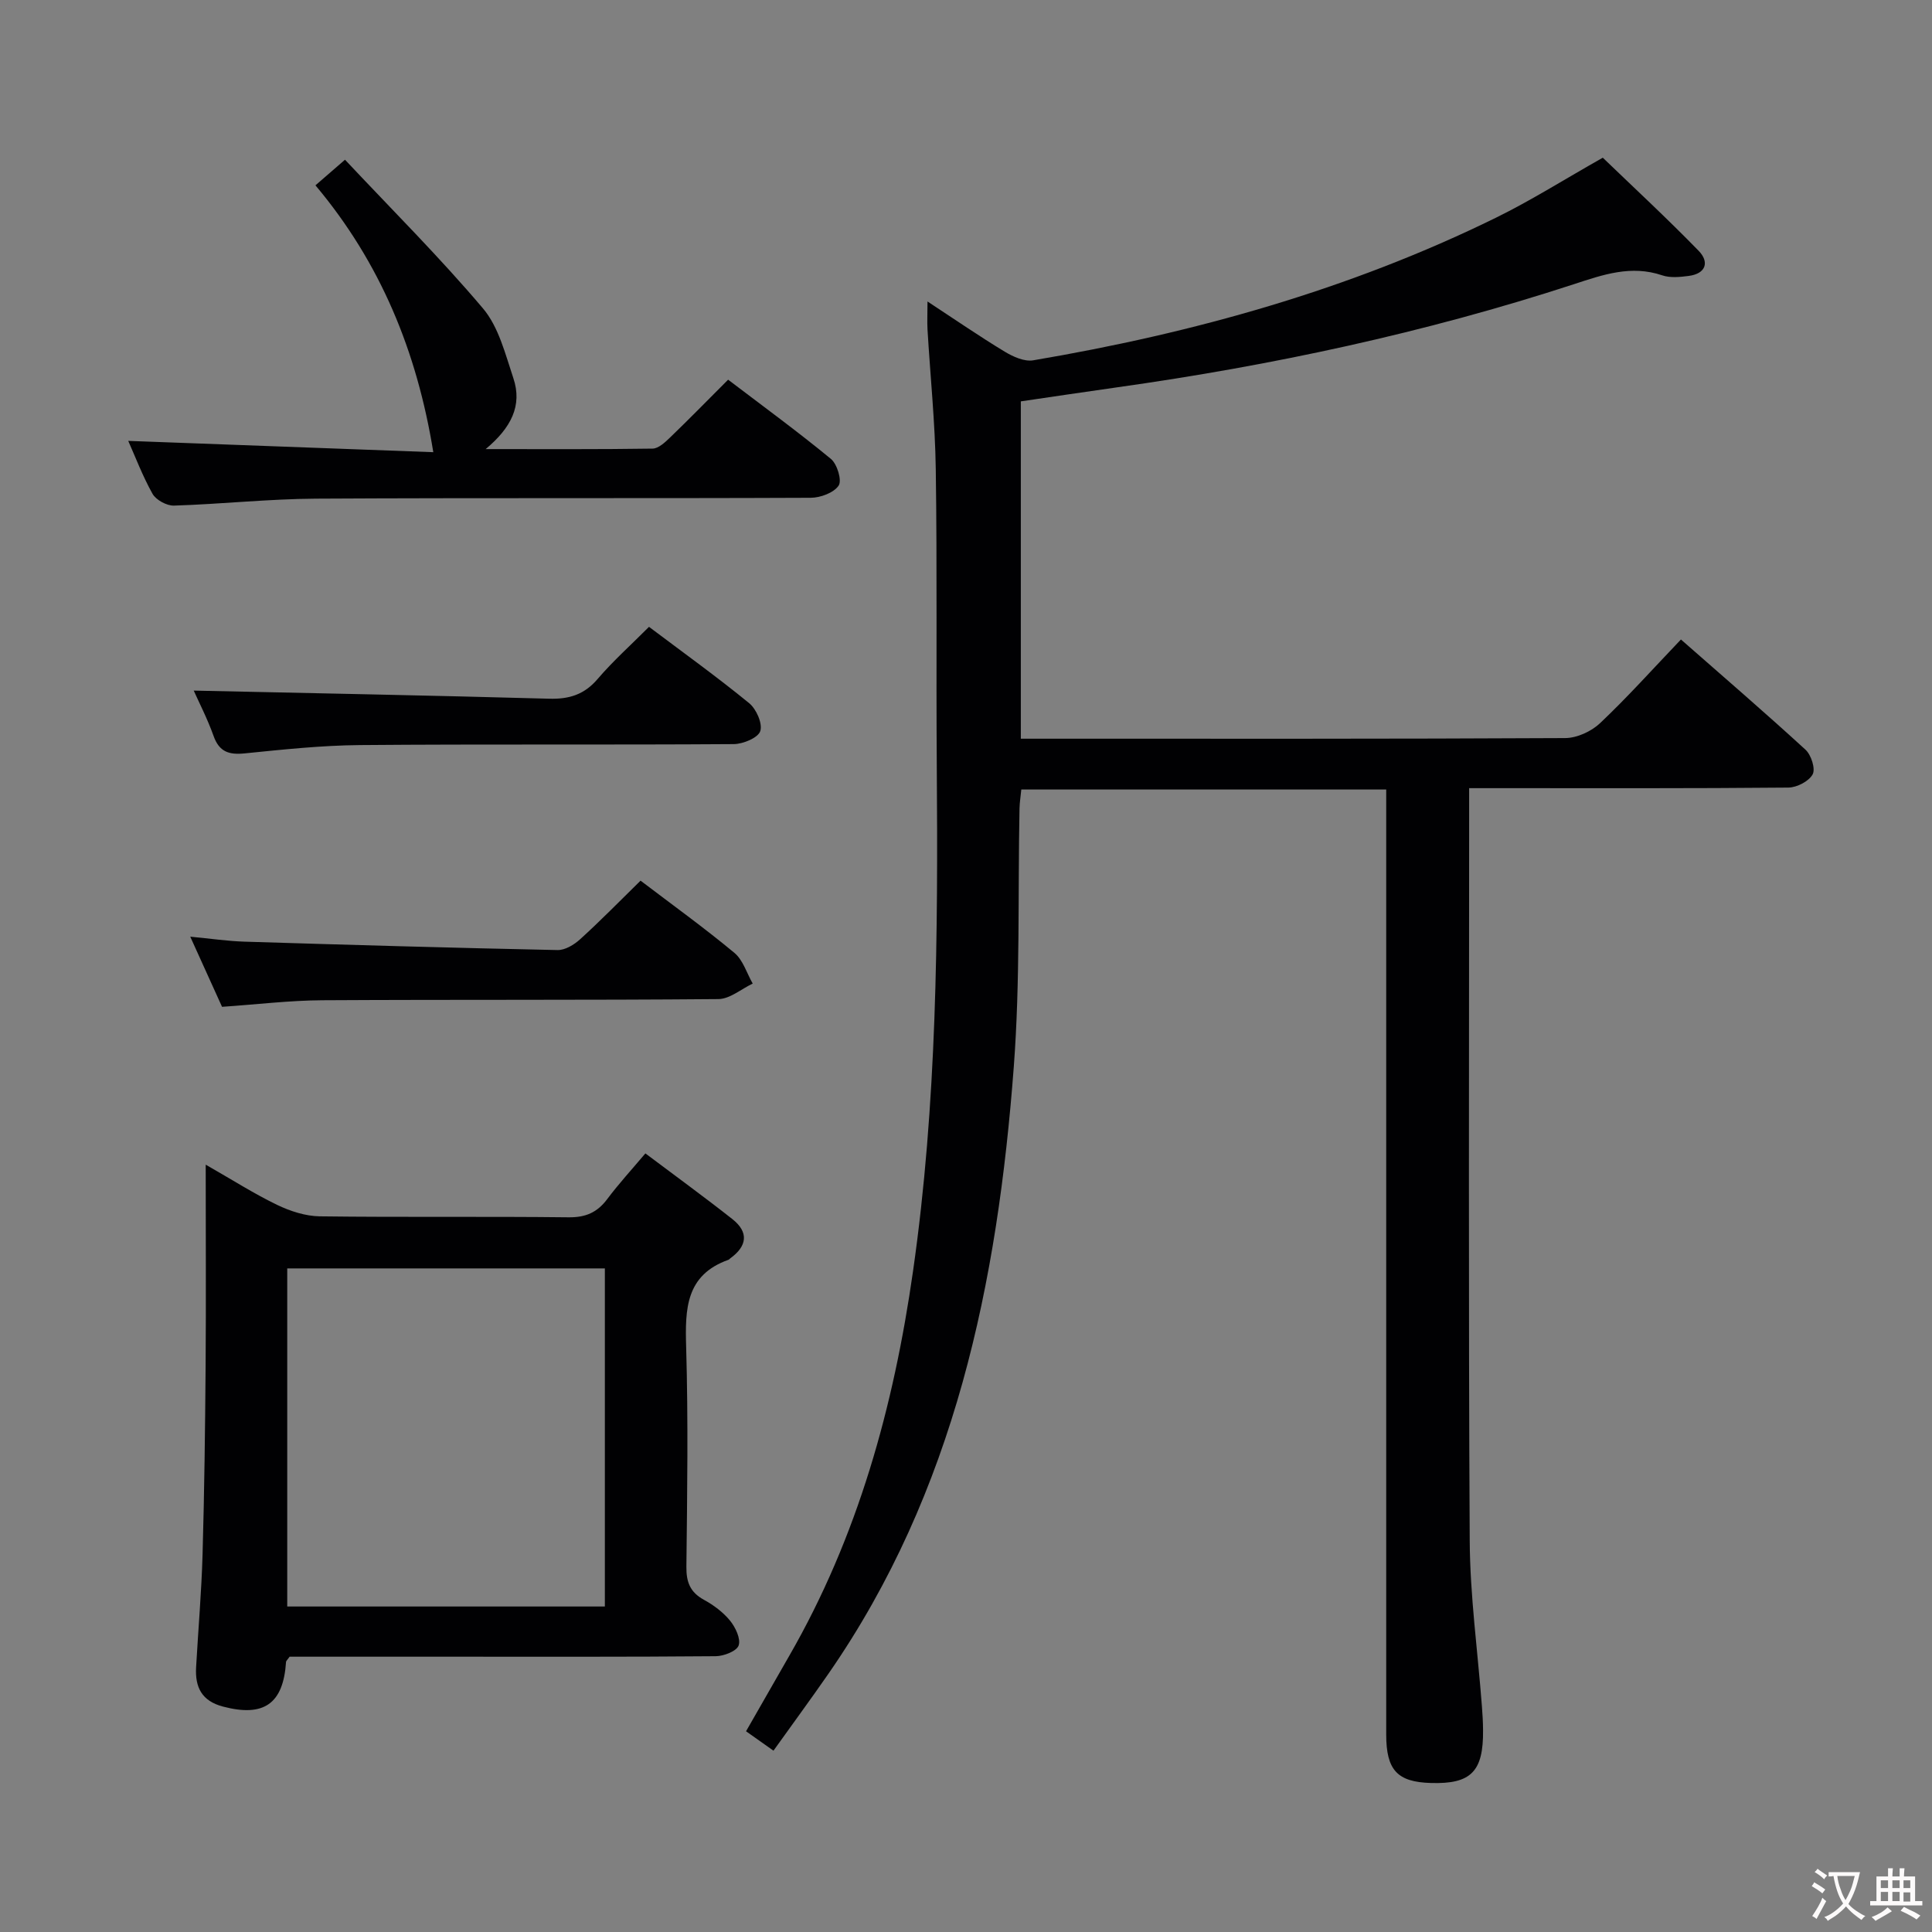 <svg enable-background="new 0 0 400 400" viewBox="0 0 400 400" xmlns="http://www.w3.org/2000/svg"><rect x="0" y="0" width="400" height="400" fill="#808080" stroke="none"/><g fill="#010103"><path d="m192.03 62.42c5.75 3.77 10.78 7.24 15.99 10.39 1.72 1.04 4.06 2.1 5.89 1.79 33.22-5.63 65.44-14.62 95.8-29.52 7.29-3.58 14.2-7.95 22.13-12.43 6.37 6.14 13.29 12.54 19.85 19.28 2.25 2.31 1.53 4.74-2.08 5.2-1.79.23-3.8.44-5.45-.12-6.45-2.19-12.26-.15-18.3 1.83-30.84 10.07-62.45 16.83-94.56 21.35-6.58.93-13.14 1.91-19.95 2.91v69.84h4.71c36 0 72 .06 107.99-.13 2.45-.01 5.42-1.38 7.23-3.09 5.67-5.36 10.89-11.19 16.74-17.32 8.71 7.65 17.37 15.1 25.79 22.82 1.18 1.08 2.1 3.95 1.48 5.1-.78 1.44-3.26 2.72-5.02 2.74-20 .19-40 .12-60 .12-1.8 0-3.6 0-6.1 0v5.76c0 50-.16 100 .12 149.99.06 11.43 1.65 22.86 2.52 34.29.13 1.66.23 3.32.24 4.98.09 8.59-2.49 11.2-10.8 10.95-6.95-.2-9.25-2.66-9.25-10.04-.01-53.66 0-107.33 0-160.99 0-11.46 0-22.92 0-34.66-25.39 0-50.31 0-75.55 0-.13 1.37-.34 2.64-.37 3.91-.35 17.81.15 35.69-1.18 53.42-3.36 44.71-12.17 87.93-38.38 125.74-3.6 5.19-7.34 10.28-11.38 15.93-1.97-1.39-3.65-2.58-5.68-4.02 3.04-5.32 5.98-10.47 8.94-15.61 14.23-24.72 21.62-51.55 25.63-79.63 4.97-34.75 5.18-69.65 4.92-104.62-.15-20.5.09-41-.21-61.49-.14-9.63-1.14-19.25-1.71-28.88-.09-1.6 0-3.22 0-5.79z"/><path d="m42.59 241.13c5.6 3.2 10.05 6.04 14.77 8.32 2.72 1.31 5.88 2.34 8.86 2.38 17.16.22 34.33 0 51.5.2 3.55.04 5.93-1.01 8-3.77 2.39-3.19 5.09-6.13 7.9-9.46 6.1 4.59 12.15 8.98 18.02 13.61 3.43 2.71 3.05 5.59-.44 8.11-.13.1-.24.26-.39.31-8.84 3.15-8.98 10.16-8.75 18.02.44 15.15.22 30.33.05 45.49-.04 3.2.76 5.31 3.63 6.88 2.01 1.1 3.98 2.57 5.41 4.32 1.12 1.38 2.25 3.75 1.78 5.13-.4 1.18-3.08 2.22-4.76 2.23-18.5.16-37 .1-55.5.1-10.98 0-21.95 0-32.71 0-.4.59-.72.84-.74 1.1-.57 8.69-4.62 11.45-13.05 9.23-4.42-1.16-5.8-4.02-5.57-8.14.44-7.81 1.12-15.61 1.34-23.42.37-12.98.53-25.96.63-38.95.1-13.47.02-26.95.02-41.69zm82.64 21.48c-22.21 0-44.06 0-65.76 0v70h65.76c0-23.55 0-46.77 0-70z"/><path d="m26.55 91.28c21.31.79 42.51 1.57 63.16 2.34-3.39-20.9-10.95-39.24-24.4-55.25 1.99-1.72 3.57-3.09 6.12-5.3 9.69 10.32 19.59 20.17 28.57 30.79 3.25 3.84 4.61 9.44 6.28 14.42 1.92 5.7-.48 10.32-5.73 14.7 12.14 0 23.35.07 34.56-.1 1.22-.02 2.58-1.3 3.6-2.28 3.95-3.81 7.79-7.73 12.04-11.99 7.15 5.44 14.38 10.72 21.28 16.4 1.3 1.07 2.32 4.47 1.6 5.53-1.01 1.49-3.76 2.51-5.77 2.52-34.16.15-68.31-.01-102.47.18-9.79.06-19.57 1.13-29.37 1.44-1.49.05-3.71-1.16-4.44-2.44-2.08-3.72-3.61-7.78-5.03-10.96z"/><path d="m132.62 182.33c6.55 4.98 13.17 9.75 19.43 14.95 1.79 1.49 2.56 4.21 3.79 6.36-2.37 1.12-4.73 3.19-7.11 3.21-27.33.24-54.66.08-81.99.24-6.78.04-13.56.87-20.77 1.36-1.98-4.36-4.08-8.99-6.58-14.52 4.23.4 7.71.92 11.22 1.03 21.61.67 43.22 1.29 64.83 1.74 1.55.03 3.42-1.1 4.65-2.22 4.18-3.79 8.13-7.83 12.53-12.15z"/><path d="m40.11 142.98c24.52.54 49.05 1 73.58 1.68 4.15.12 7.28-.85 10.04-4.08 3.22-3.77 6.96-7.1 10.64-10.8 7.04 5.3 14.05 10.34 20.72 15.79 1.49 1.21 2.82 4.21 2.32 5.79-.44 1.38-3.54 2.68-5.48 2.7-25.81.18-51.62-.02-77.42.2-7.95.07-15.91.92-23.84 1.72-3.28.33-5.29-.31-6.46-3.63-1.26-3.53-3-6.9-4.1-9.37z"/></g><path d="m377.9 391.2c-.2.3-.4.5-.6.8-.7-.6-1.4-1-2.2-1.5.2-.3.4-.5.5-.8.6.4 1.4.8 2.3 1.5zm-1.8 6.1c-.2-.2-.5-.4-.9-.6.4-.6.8-1.2 1.2-1.9s.7-1.3.9-1.9c.3.3.5.5.8.7-.7 1.3-1.4 2.6-2 3.7zm2.2-9c-.3.3-.5.5-.6.8-.6-.6-1.3-1.1-2-1.5.3-.3.5-.5.6-.7.6.5 1.3.9 2 1.4zm.3.2v-.9h2 4.5c-.3 1.3-.6 2.5-1 3.6s-.9 2.1-1.4 3c.4.5 1 1 1.6 1.4s1.2.8 1.9 1.1c-.3.2-.5.4-.8.8-.4-.3-1-.7-1.6-1.2s-1.2-1.1-1.6-1.6c-.5.6-1.1 1.1-1.7 1.6s-1.4.9-2.1 1.4c-.1-.3-.3-.5-.7-.8.6-.2 1.2-.5 1.9-1s1.4-1.1 2-1.8c-.5-.8-.9-1.6-1.2-2.5s-.6-2-.8-3.2c-.4.1-.7.1-1 .1zm2.5 2.7c.3 1 .7 1.7 1 2.2.3-.5.6-1.1 1-2s.6-1.9.9-3h-3.2-.4c.1.9.3 1.8.7 2.8z" fill="#fcfafa"/><path d="m396.5 388.5v1.5 3.6h1.5v.9c-.4 0-1 0-1.7 0h-7.9c-.5 0-.9 0-1.2 0v-.9h1.3v-3.5c0-.7 0-1.2 0-1.6h2.4c0-.8 0-1.4 0-1.7h1c0 .3-.1.8-.1 1.7h1.5c0-.8 0-1.4 0-1.7h1c0 .3-.1.9-.1 1.7zm-8.2 9.2c-.2-.3-.5-.5-.8-.8.8-.3 1.4-.6 1.9-.9s1-.7 1.4-1.1c.3.3.6.5.9.8-1.6 1-2.8 1.6-3.4 2zm2.6-6.8v-1.6h-1.5v1.6zm0 2.7v-1.9h-1.5v1.9zm2.4-2.7v-1.6h-1.5v1.6zm0 2.7v-1.9h-1.5v1.9zm.2 2 .7-.8c.4.2.9.5 1.6.8s1.3.7 1.8 1c-.3.3-.5.5-.8.8-.4-.3-1.5-1-3.3-1.8zm2-4.7v-1.6h-1.4v1.6zm0 2.8v-1.9h-1.4v1.9z" fill="#fcfafa"/></svg>